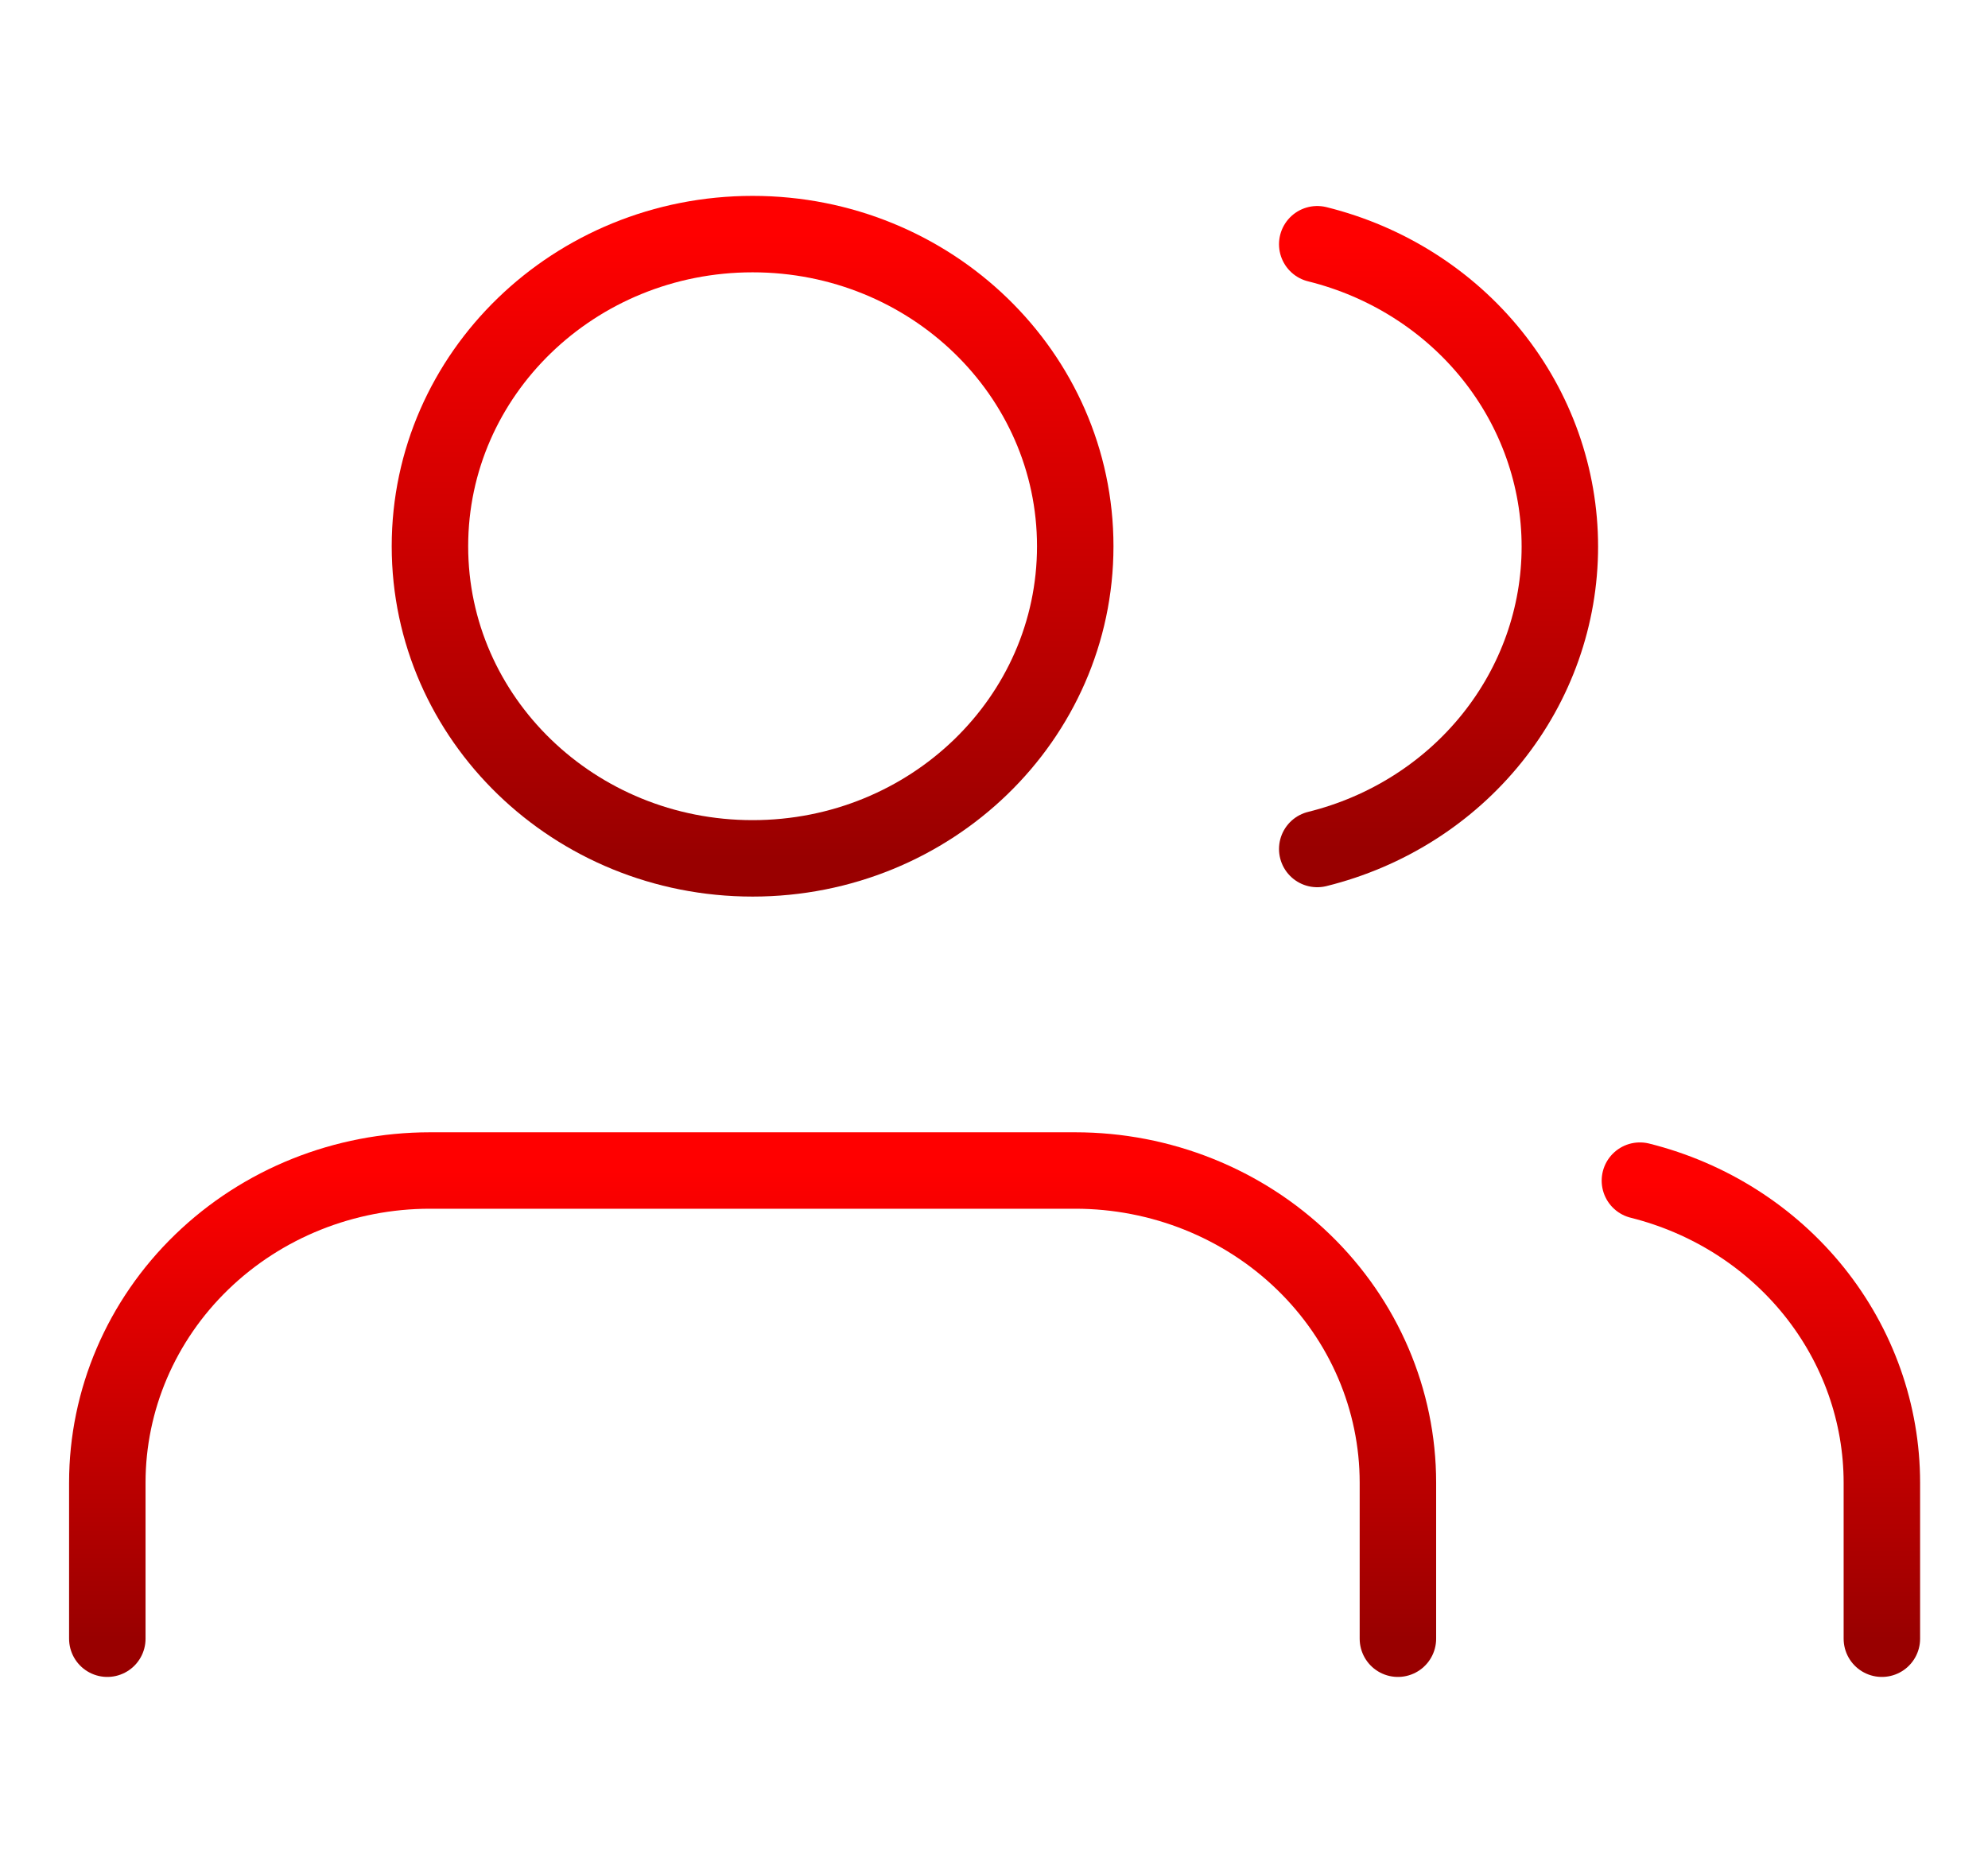 <svg width="52" height="49" viewBox="0 0 52 49" fill="none" xmlns="http://www.w3.org/2000/svg">
<path d="M36.565 42.875V38.792C36.565 36.626 35.676 34.548 34.093 33.017C32.51 31.485 30.364 30.625 28.125 30.625H11.246C9.008 30.625 6.862 31.485 5.279 33.017C3.696 34.548 2.807 36.626 2.807 38.792V42.875" stroke="url(#paint0_linear_334_36)" stroke-width="2" stroke-linecap="round" stroke-linejoin="round"/>
<path d="M19.686 22.458C24.347 22.458 28.125 18.802 28.125 14.292C28.125 9.781 24.347 6.125 19.686 6.125C15.025 6.125 11.246 9.781 11.246 14.292C11.246 18.802 15.025 22.458 19.686 22.458Z" stroke="url(#paint1_linear_334_36)" stroke-width="2" stroke-linecap="round" stroke-linejoin="round"/>
<path d="M49.224 42.875V38.792C49.223 36.982 48.6 35.224 47.455 33.794C46.309 32.364 44.705 31.343 42.895 30.89" stroke="url(#paint2_linear_334_36)" stroke-width="2" stroke-linecap="round" stroke-linejoin="round"/>
<path d="M34.455 6.39C36.27 6.84 37.88 7.862 39.029 9.294C40.178 10.727 40.801 12.489 40.801 14.302C40.801 16.115 40.178 17.877 39.029 19.309C37.88 20.742 36.27 21.764 34.455 22.213" stroke="url(#paint3_linear_334_36)" stroke-width="2" stroke-linecap="round" stroke-linejoin="round"/>
<defs>
<linearGradient id="paint0_linear_334_36" x1="19.686" y1="30.625" x2="19.686" y2="42.875" gradientUnits="userSpaceOnUse">
<stop stop-color="#FF0000"/>
<stop offset="1" stop-color="#990000"/>
</linearGradient>
<linearGradient id="paint1_linear_334_36" x1="19.686" y1="6.125" x2="19.686" y2="22.458" gradientUnits="userSpaceOnUse">
<stop stop-color="#FF0000"/>
<stop offset="1" stop-color="#990000"/>
</linearGradient>
<linearGradient id="paint2_linear_334_36" x1="46.059" y1="30.89" x2="46.059" y2="42.875" gradientUnits="userSpaceOnUse">
<stop stop-color="#FF0000"/>
<stop offset="1" stop-color="#990000"/>
</linearGradient>
<linearGradient id="paint3_linear_334_36" x1="37.628" y1="6.39" x2="37.628" y2="22.213" gradientUnits="userSpaceOnUse">
<stop stop-color="#FF0000"/>
<stop offset="1" stop-color="#990000"/>
</linearGradient>
</defs>
</svg>
